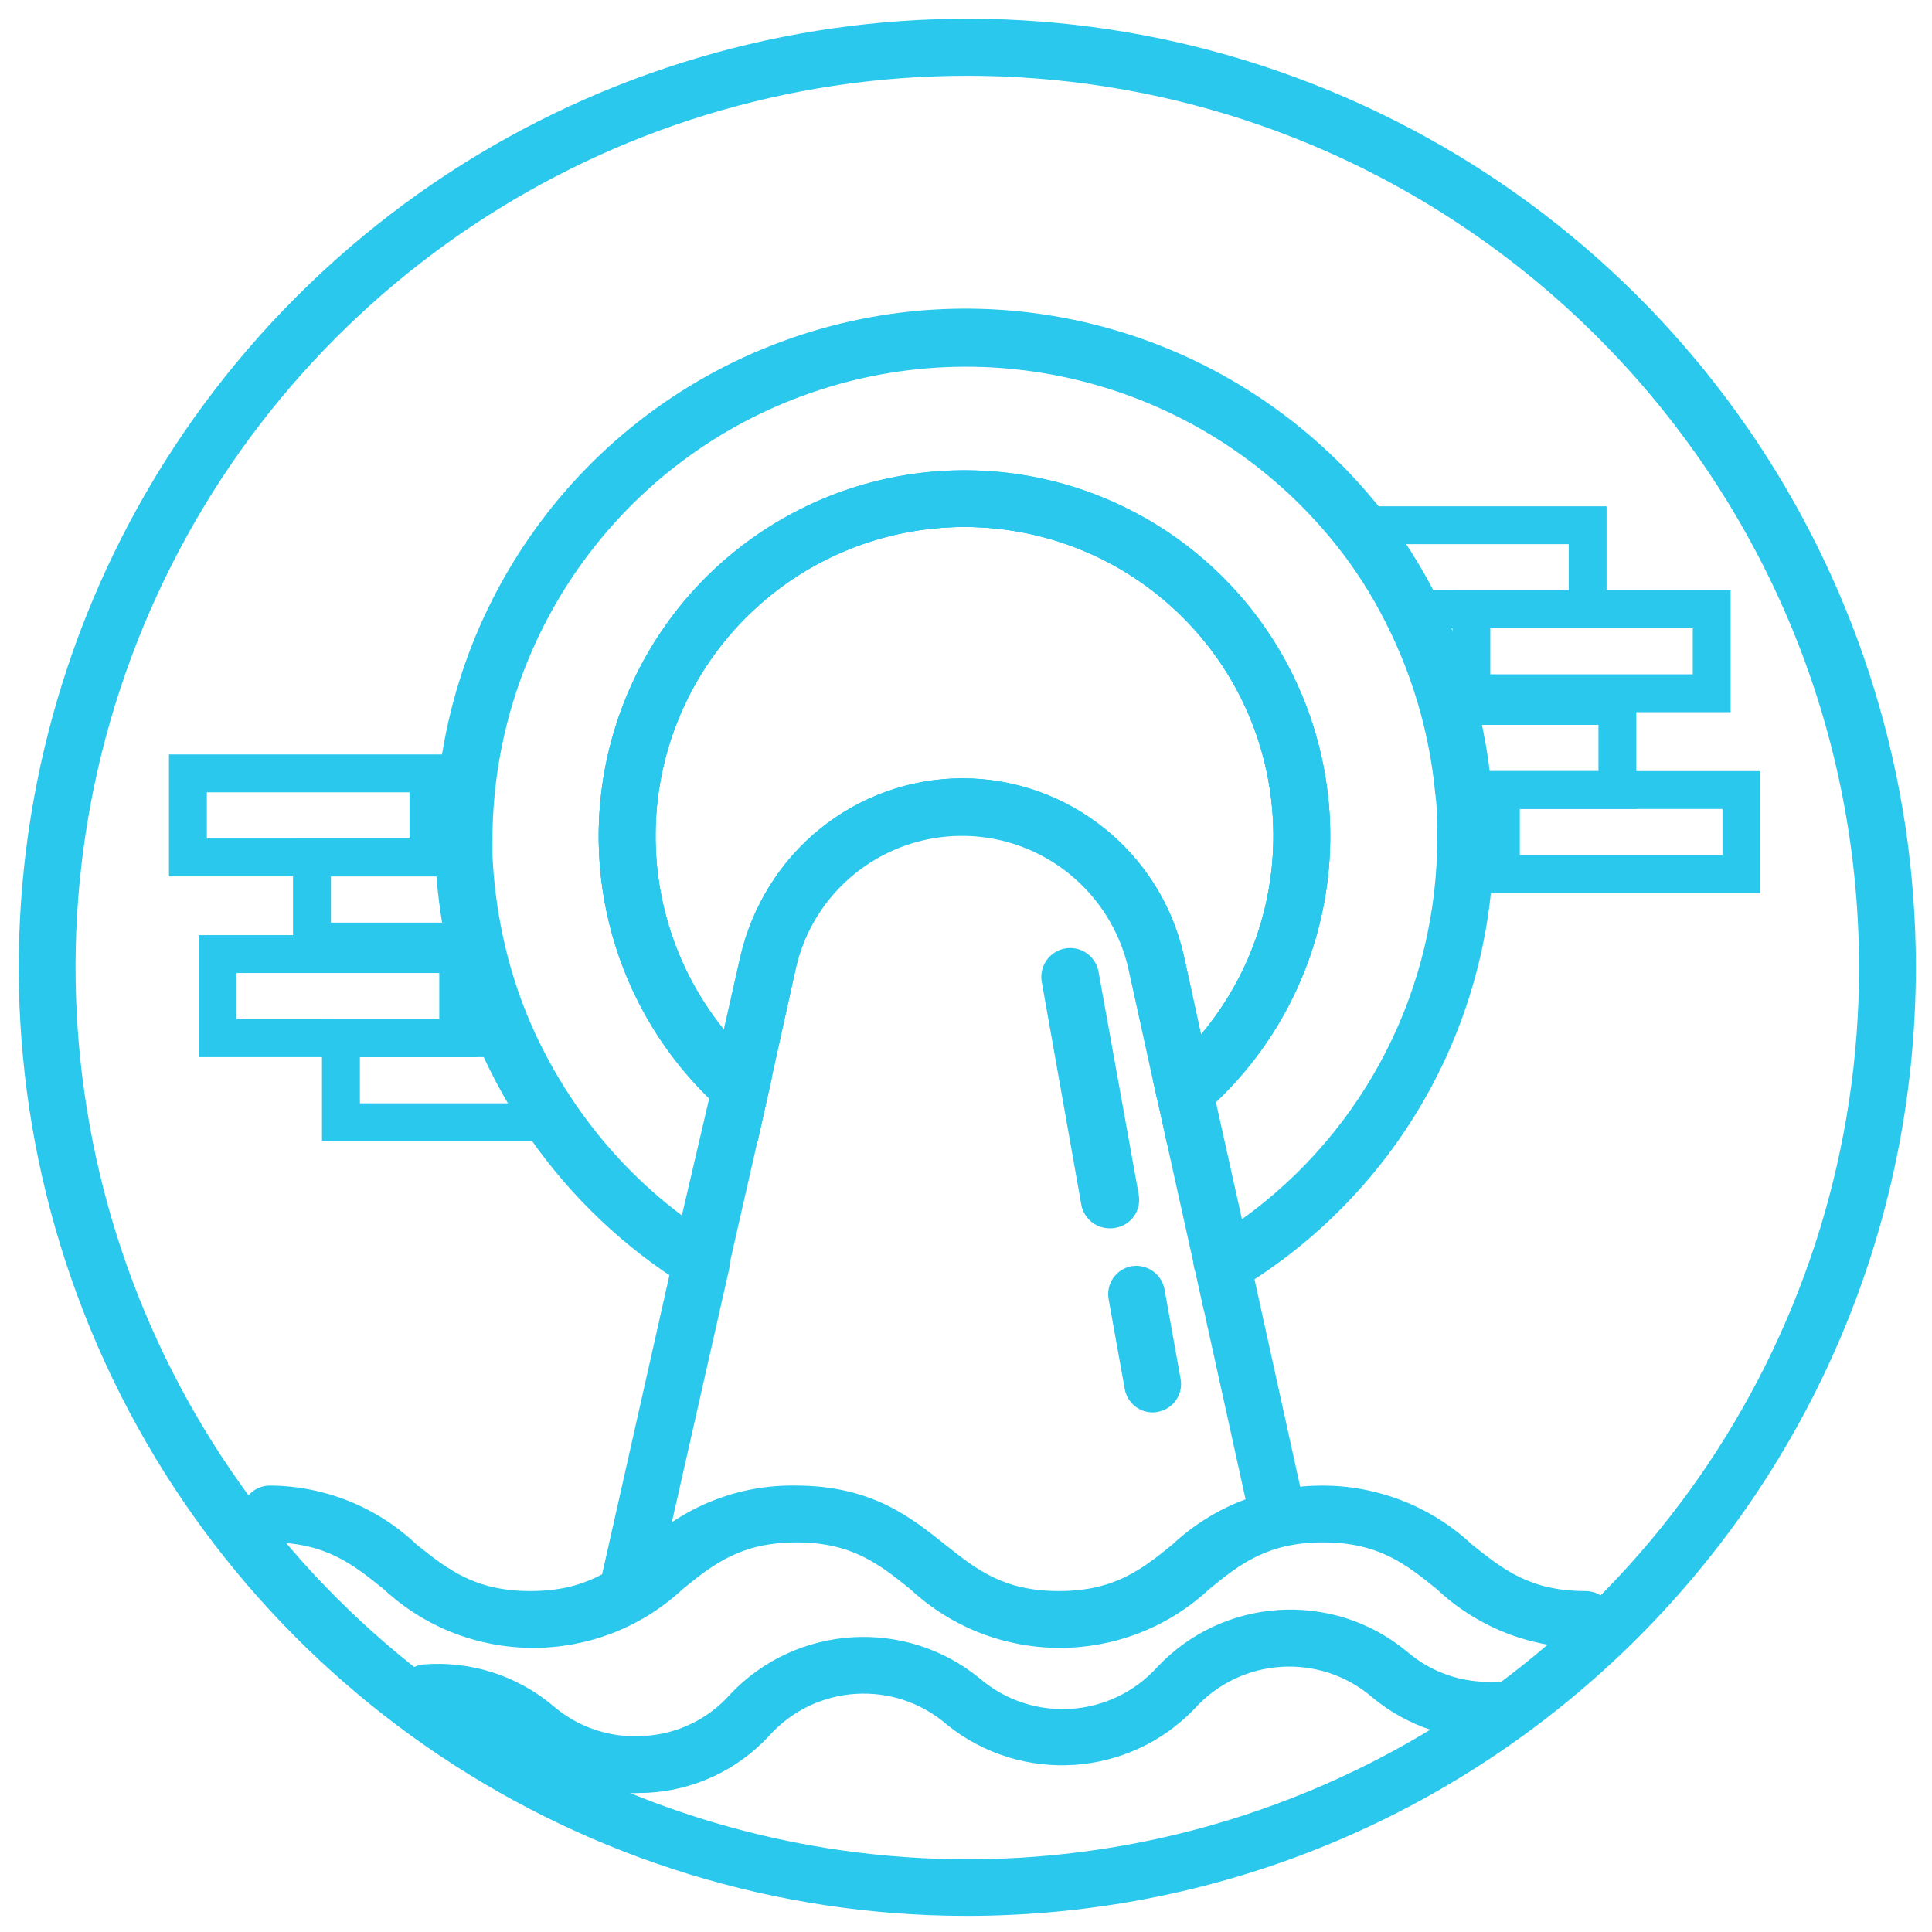 <?xml version="1.0" encoding="UTF-8"?>
<svg width="50px" height="50px" viewBox="0 0 50 50" version="1.1" xmlns="http://www.w3.org/2000/svg" xmlns:xlink="http://www.w3.org/1999/xlink">
    <!-- Generator: Sketch 52.6 (67491) - http://www.bohemiancoding.com/sketch -->
    <title>icon-faucet</title>
    <desc>Created with Sketch.</desc>
    <g id="Page-1" stroke="none" stroke-width="1" fill="none" fill-rule="evenodd">
        <g id="mobile" transform="translate(-163, -2622)" fill="#2AC8EC" fill-rule="nonzero">
            <g id="icon-faucet" transform="translate(163, 2622)">
                <path d="M41.578,16.26 L36.23,16.26 L36.093,15.99 C35.718,15.249 35.266,14.549 34.745,13.902 L34.103,13.103 L41.578,13.103 L41.578,16.26 Z M36.828,15.279 L40.598,15.279 L40.598,14.083 L36.103,14.083 C36.365,14.469 36.608,14.868 36.828,15.279 Z" id="Shape"></path>
                <path d="M44.789,18.431 L37.588,18.431 L37.588,15.279 L44.789,15.279 L44.789,18.431 Z M38.569,17.451 L43.809,17.451 L43.809,16.26 L38.569,16.26 L38.569,17.451 Z" id="Shape"></path>
                <path d="M42.348,20.936 L37.446,20.936 L37.412,20.49 C37.346,19.782 37.221,19.08 37.039,18.392 L36.877,17.779 L42.348,17.779 L42.348,20.936 Z M38.314,19.956 L41.368,19.956 L41.368,18.76 L38.113,18.76 C38.201,19.162 38.265,19.559 38.314,19.956 Z" id="Shape"></path>
                <path d="M45.559,23.113 L38.353,23.113 L38.353,19.956 L45.559,19.956 L45.559,23.113 Z M39.333,22.132 L44.578,22.132 L44.578,20.936 L39.333,20.936 L39.333,22.132 Z" id="Shape"></path>
                <path d="M15.25,29.534 L8.333,29.534 L8.333,26.377 L13.382,26.377 L13.51,26.667 C13.844,27.401 14.244,28.103 14.706,28.765 L15.25,29.534 Z M9.314,28.554 L13.392,28.554 C13.158,28.166 12.944,27.767 12.75,27.358 L9.314,27.358 L9.314,28.554 Z" id="Shape"></path>
                <path d="M12.348,27.358 L5.142,27.358 L5.142,24.201 L12.348,24.201 L12.348,27.358 Z M6.123,26.377 L11.368,26.377 L11.368,25.181 L6.123,25.181 L6.123,26.377 Z" id="Shape"></path>
                <path d="M12.887,24.858 L7.583,24.858 L7.583,21.701 L12.485,21.701 L12.485,22.167 C12.514,22.872 12.601,23.574 12.745,24.265 L12.887,24.858 Z M8.564,23.877 L11.686,23.877 C11.623,23.485 11.574,23.083 11.539,22.681 L8.564,22.681 L8.564,23.877 Z" id="Shape"></path>
                <path d="M11.578,22.681 L4.373,22.681 L4.373,19.525 L11.578,19.525 L11.578,22.681 Z M5.353,21.701 L10.598,21.701 L10.598,20.505 L5.353,20.505 L5.353,21.701 Z" id="Shape"></path>
                <path d="M30.206,29.608 L29.225,25.064 C29.007,24.086 28.463,23.211 27.681,22.583 C26.489,21.617 24.881,21.339 23.434,21.85 C21.986,22.361 20.909,23.587 20.588,25.088 L19.608,29.539 L18.672,28.711 C15.724,26.091 14.71,21.918 16.126,18.237 C17.542,14.557 21.091,12.14 25.035,12.171 C28.978,12.202 32.489,14.674 33.847,18.377 C35.205,22.079 34.125,26.235 31.137,28.809 L30.206,29.608 Z M24.907,20.142 C27.662,20.146 30.045,22.061 30.642,24.75 L31.083,26.775 C33.795,23.545 33.533,18.765 30.483,15.852 C27.434,12.939 22.647,12.895 19.545,15.752 C16.443,18.609 16.093,23.383 18.745,26.662 L19.172,24.775 C19.759,22.075 22.145,20.148 24.907,20.142 Z" id="Shape"></path>
                <path d="M30.206,29.608 L29.225,25.064 C29.007,24.086 28.463,23.211 27.681,22.583 C26.489,21.617 24.881,21.339 23.434,21.85 C21.986,22.361 20.909,23.587 20.588,25.088 L19.608,29.539 L18.672,28.711 C15.724,26.091 14.71,21.918 16.126,18.237 C17.542,14.557 21.091,12.14 25.035,12.171 C28.978,12.202 32.489,14.674 33.847,18.377 C35.205,22.079 34.125,26.235 31.137,28.809 L30.206,29.608 Z M24.907,20.142 C27.662,20.146 30.045,22.061 30.642,24.75 L31.083,26.775 C33.795,23.545 33.533,18.765 30.483,15.852 C27.434,12.939 22.647,12.895 19.545,15.752 C16.443,18.609 16.093,23.383 18.745,26.662 L19.172,24.775 C19.759,22.075 22.145,20.148 24.907,20.142 Z" id="Shape"></path>
                <path d="M30.657,28.985 C30.319,28.988 30.023,28.759 29.941,28.431 L29.206,25.088 C28.988,24.11 28.443,23.235 27.662,22.608 C26.473,21.651 24.875,21.376 23.435,21.881 C21.996,22.386 20.919,23.599 20.588,25.088 L19.858,28.324 C19.815,28.594 19.625,28.819 19.365,28.906 C19.105,28.993 18.818,28.928 18.621,28.737 C18.424,28.547 18.349,28.263 18.426,28 L19.152,24.775 C19.762,22.098 22.142,20.199 24.887,20.199 C27.632,20.199 30.013,22.098 30.623,24.775 L31.373,28.093 C31.457,28.49 31.205,28.88 30.809,28.966 C30.759,28.979 30.708,28.986 30.657,28.985 Z" id="Shape"></path>
                <path d="M33.034,39.76 C32.689,39.76 32.39,39.519 32.319,39.181 L30.936,32.907 C30.828,32.636 30.889,32.327 31.093,32.119 C31.297,31.91 31.605,31.842 31.878,31.945 C32.151,32.048 32.337,32.302 32.353,32.593 L33.735,38.868 C33.82,39.264 33.568,39.655 33.172,39.74 C33.127,39.753 33.081,39.759 33.034,39.76 Z" id="Shape"></path>
                <path d="M16.23,41.922 C16.177,41.929 16.122,41.929 16.069,41.922 C15.878,41.879 15.713,41.763 15.609,41.598 C15.505,41.434 15.471,41.234 15.515,41.044 L17.431,32.529 C17.521,32.133 17.915,31.884 18.311,31.973 C18.708,32.062 18.957,32.456 18.868,32.853 L16.946,41.348 C16.872,41.684 16.574,41.923 16.23,41.922 Z" id="Shape"></path>
                <path d="M28.711,31.789 C28.355,31.786 28.051,31.531 27.985,31.181 L26.961,25.412 C26.914,25.149 27.012,24.882 27.216,24.71 C27.42,24.538 27.701,24.489 27.951,24.58 C28.202,24.671 28.385,24.889 28.431,25.152 L29.471,30.922 C29.542,31.321 29.277,31.702 28.877,31.775 C28.823,31.787 28.767,31.792 28.711,31.789 Z" id="Shape"></path>
                <path d="M29.828,36.554 C29.473,36.552 29.169,36.296 29.108,35.946 L28.691,33.623 C28.62,33.223 28.885,32.842 29.284,32.77 C29.682,32.704 30.06,32.967 30.137,33.363 L30.554,35.686 C30.59,35.878 30.547,36.076 30.435,36.237 C30.324,36.397 30.153,36.506 29.961,36.539 C29.917,36.549 29.873,36.554 29.828,36.554 Z" id="Shape"></path>
                <path d="M31.157,33.907 L29.843,27.98 L30.176,27.691 C32.701,25.517 33.612,22.006 32.465,18.878 C31.317,15.751 28.35,13.663 25.019,13.638 C21.687,13.613 18.69,15.657 17.495,18.767 C16.301,21.877 17.16,25.401 19.652,27.613 L19.975,27.902 L18.627,33.824 L17.75,33.279 C16.164,32.294 14.795,30.996 13.725,29.466 C13.225,28.74 12.792,27.971 12.431,27.167 C12.05,26.313 11.758,25.423 11.559,24.51 C11.401,23.754 11.302,22.987 11.265,22.216 L11.265,22.167 C11.265,21.99 11.265,21.809 11.265,21.632 C11.299,15.819 14.992,10.658 20.484,8.749 C25.975,6.841 32.073,8.598 35.706,13.137 C36.274,13.851 36.767,14.621 37.176,15.436 C37.606,16.279 37.946,17.165 38.191,18.078 C38.392,18.833 38.528,19.604 38.598,20.382 C38.637,20.789 38.657,21.216 38.657,21.642 C38.678,26.449 36.16,30.911 32.034,33.377 L31.157,33.907 Z M31.466,28.515 L32.142,31.554 C35.33,29.262 37.213,25.569 37.196,21.642 C37.196,21.265 37.196,20.887 37.142,20.52 C37.076,19.822 36.95,19.132 36.765,18.456 C36.544,17.643 36.24,16.854 35.858,16.103 C35.492,15.375 35.05,14.688 34.539,14.054 C31.29,10.024 25.859,8.471 20.97,10.173 C16.081,11.875 12.789,16.466 12.745,21.642 C12.745,21.804 12.745,21.971 12.745,22.132 C12.776,22.83 12.865,23.523 13.01,24.206 C13.18,25.018 13.435,25.81 13.77,26.569 C14.088,27.286 14.474,27.972 14.922,28.618 C15.671,29.705 16.591,30.664 17.647,31.456 L18.353,28.431 C15.587,25.735 14.737,21.627 16.206,18.054 C17.675,14.481 21.168,12.159 25.031,12.188 C28.894,12.217 32.352,14.591 33.768,18.185 C35.183,21.78 34.272,25.874 31.466,28.529 L31.466,28.515 Z" id="Shape"></path>
                <path d="M41.059,42.647 C39.618,42.658 38.229,42.112 37.181,41.123 C36.373,40.475 35.676,39.917 34.24,39.917 C32.804,39.917 32.093,40.475 31.299,41.123 C29.117,43.155 25.736,43.155 23.554,41.123 C22.745,40.475 22.044,39.917 20.613,39.917 C19.181,39.917 18.466,40.475 17.672,41.123 C15.49,43.155 12.108,43.155 9.926,41.123 C9.118,40.475 8.422,39.917 6.985,39.917 C6.579,39.917 6.25,39.587 6.25,39.181 C6.25,38.775 6.579,38.446 6.985,38.446 C8.4,38.454 9.758,39.001 10.784,39.975 C11.593,40.618 12.289,41.176 13.725,41.176 C15.162,41.176 15.873,40.618 16.667,39.975 C17.723,38.972 19.131,38.423 20.588,38.446 C22.549,38.446 23.564,39.26 24.461,39.975 C25.27,40.618 25.966,41.176 27.402,41.176 C28.838,41.176 29.549,40.618 30.343,39.971 C32.526,37.938 35.91,37.938 38.093,39.971 C38.902,40.618 39.598,41.176 41.034,41.176 C41.44,41.176 41.77,41.506 41.77,41.912 C41.77,42.318 41.44,42.647 41.034,42.647 L41.059,42.647 Z" id="Shape"></path>
                <path d="M16.382,46.407 C15.308,46.399 14.27,46.022 13.441,45.338 C12.792,44.768 11.941,44.482 11.078,44.544 C10.672,44.57 10.322,44.261 10.297,43.855 C10.271,43.449 10.579,43.099 10.985,43.074 C12.177,42.984 13.357,43.358 14.279,44.118 C14.934,44.698 15.794,44.99 16.667,44.926 C17.53,44.88 18.337,44.488 18.907,43.838 C20.618,42.041 23.424,41.864 25.348,43.431 C26.708,44.604 28.756,44.473 29.956,43.137 C31.662,41.334 34.47,41.155 36.392,42.725 C37.034,43.289 37.873,43.574 38.725,43.52 C38.921,43.505 39.115,43.57 39.261,43.7 C39.408,43.83 39.496,44.015 39.505,44.211 C39.527,44.614 39.222,44.961 38.819,44.99 C37.623,45.077 36.441,44.697 35.52,43.931 C34.16,42.759 32.112,42.89 30.912,44.225 C29.207,46.001 26.428,46.179 24.51,44.637 C23.153,43.458 21.101,43.587 19.902,44.926 C19.087,45.806 17.962,46.334 16.765,46.397 L16.382,46.407 Z" id="Shape"></path>
                <path d="M25.039,49.583 C15.109,49.585 6.156,43.605 2.355,34.431 C-1.446,25.257 0.654,14.697 7.676,7.676 C14.697,0.654 25.257,-1.446 34.431,2.355 C43.605,6.156 49.585,15.109 49.583,25.039 C49.567,38.588 38.588,49.567 25.039,49.583 Z M25.039,1.961 C15.704,1.959 7.288,7.58 3.714,16.204 C0.14,24.828 2.114,34.755 8.714,41.356 C15.314,47.958 25.24,49.933 33.865,46.361 C42.489,42.79 48.113,34.374 48.113,25.039 C48.099,12.301 37.778,1.977 25.039,1.961 Z" id="Shape"></path>
            </g>
        </g>
    </g>
</svg>